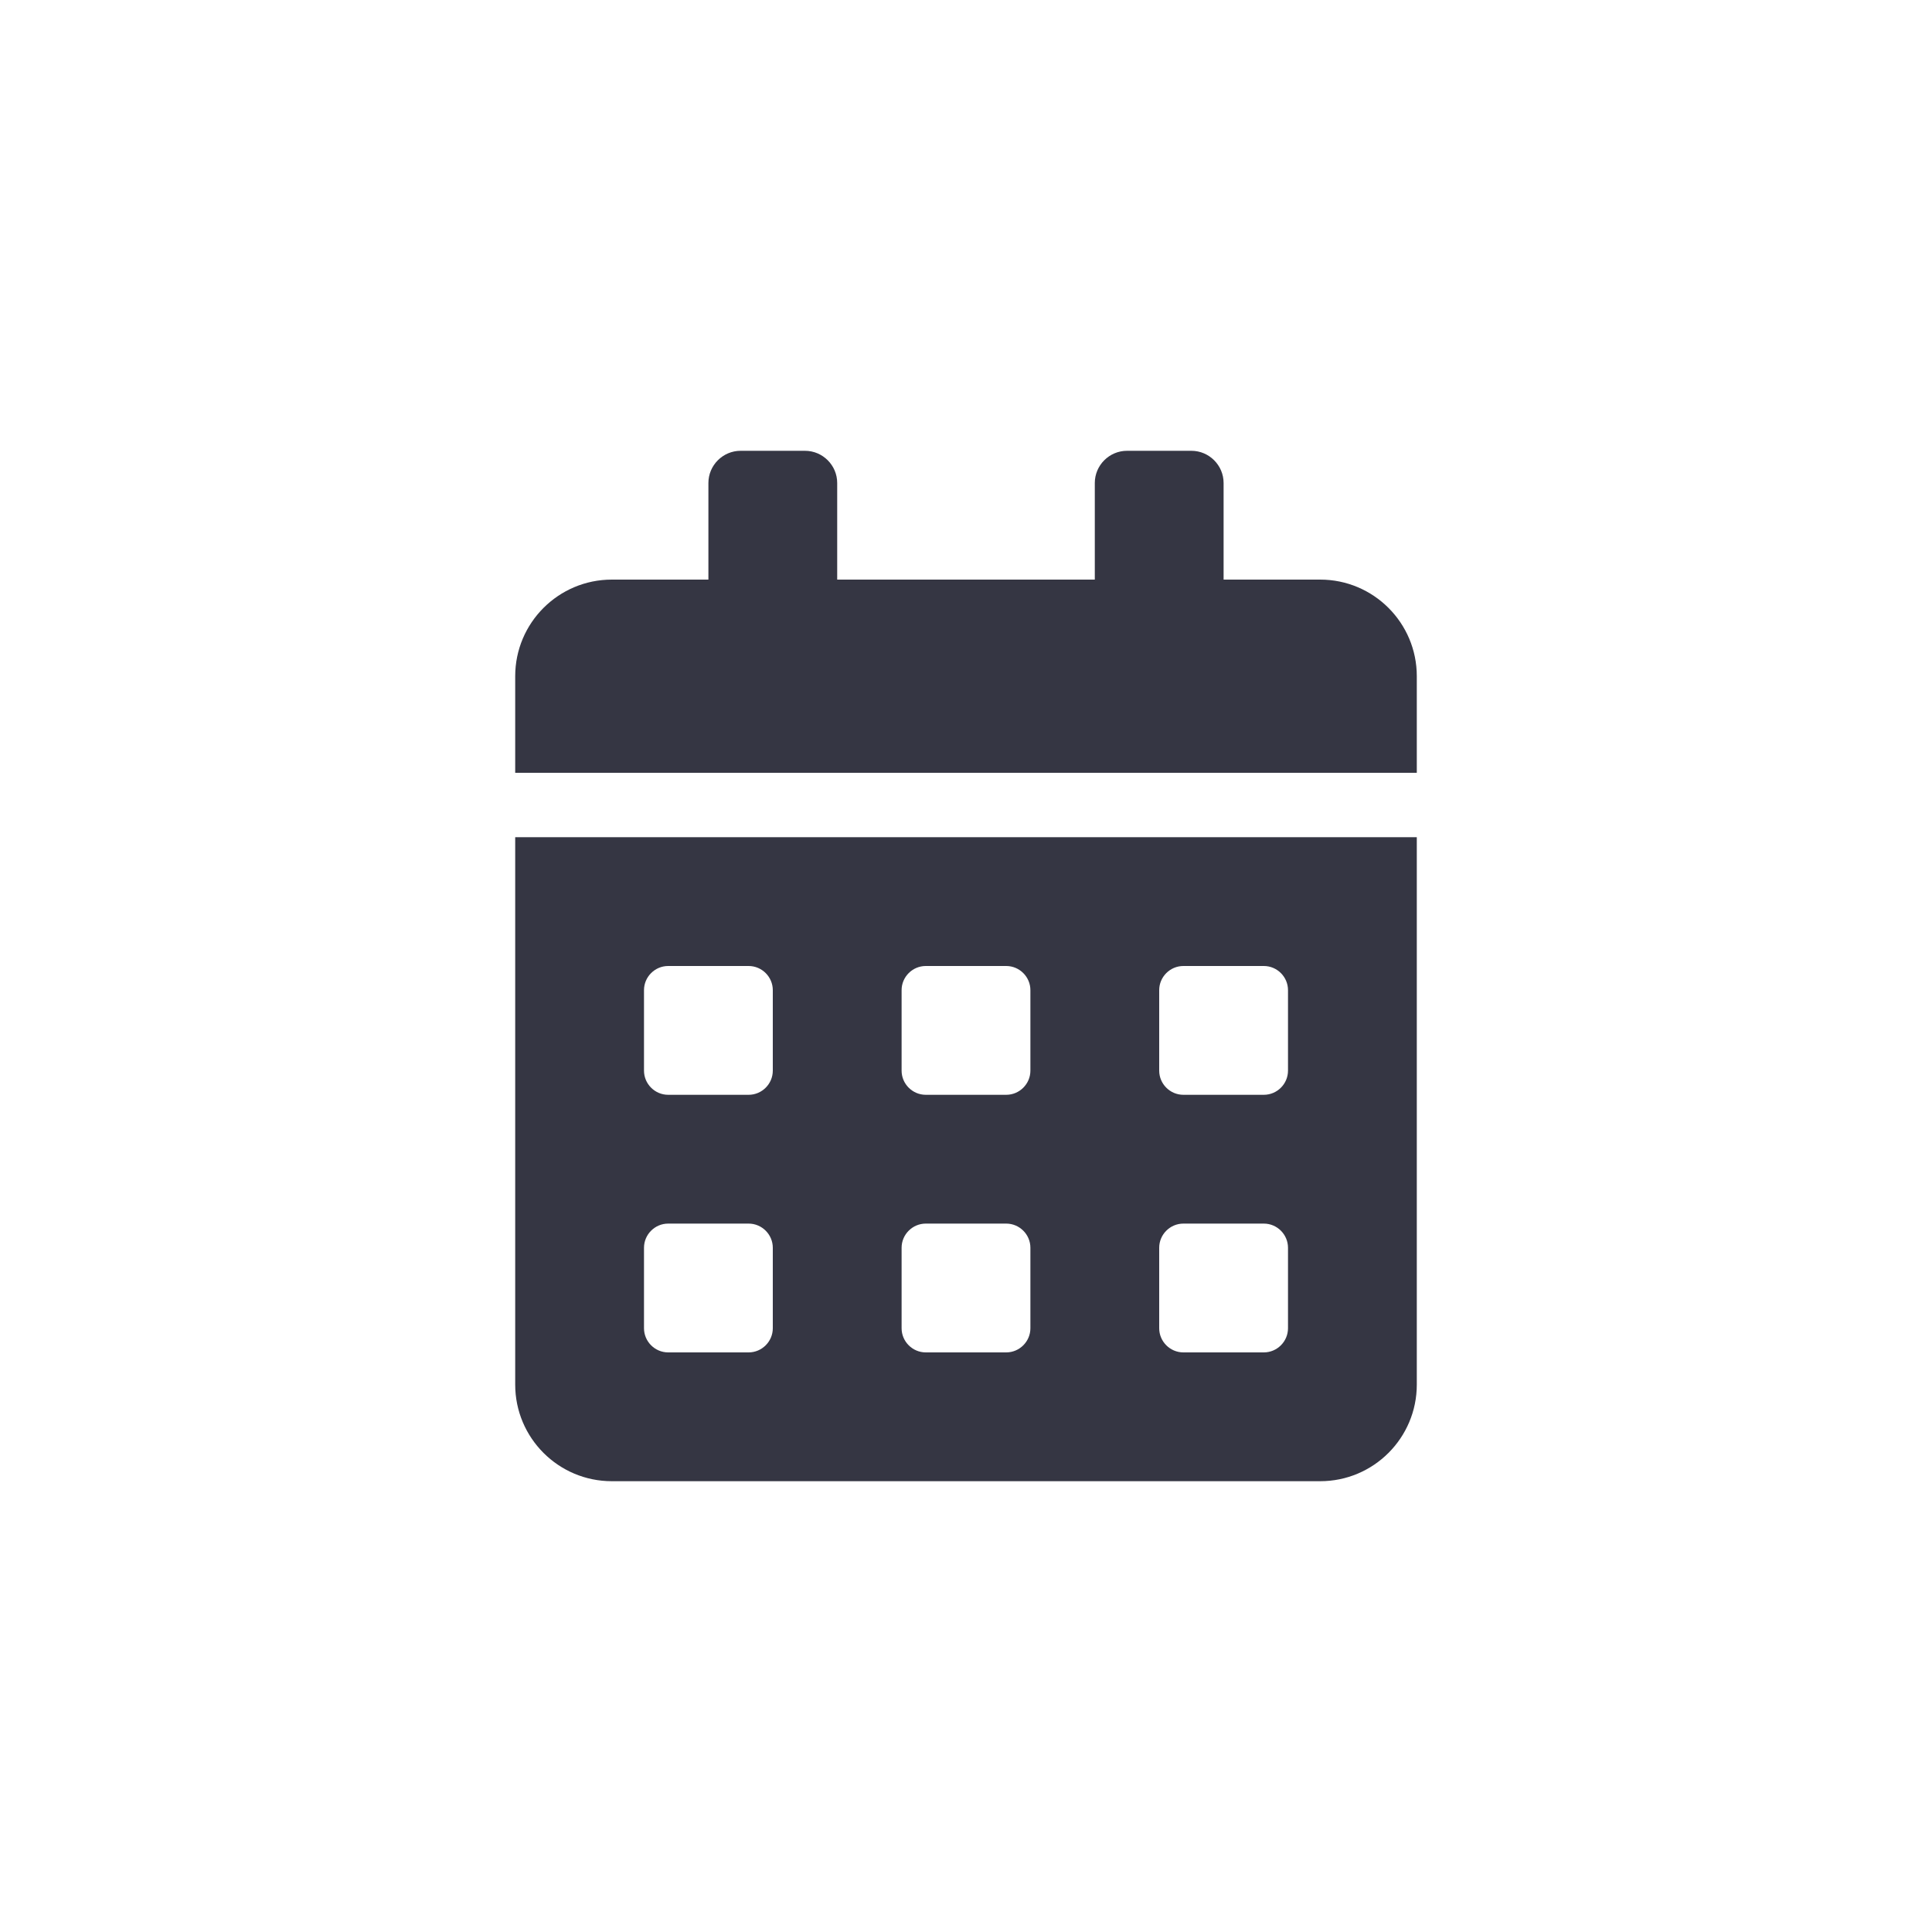 <?xml version="1.0" encoding="UTF-8"?>
<svg width="30px" height="30px" viewBox="0 0 30 30" version="1.1" xmlns="http://www.w3.org/2000/svg" xmlns:xlink="http://www.w3.org/1999/xlink">
    <title>L-Bar / Icon / Dark / Events</title>
    <g id="L-Bar-/-Icon-/-Dark-/-Events" stroke="none" stroke-width="1" fill="none" fill-rule="evenodd">
        <path d="M22,12 L22,10.5 C22,9.672 21.328,9 20.5,9 L19,9 L19,7.5 C19,7.225 18.775,7 18.5,7 L17.5,7 C17.225,7 17,7.225 17,7.5 L17,9 L13,9 L13,7.5 C13,7.225 12.775,7 12.5,7 L11.5,7 C11.225,7 11,7.225 11,7.5 L11,9 L9.5,9 C8.672,9 8,9.672 8,10.5 L8,12 L22,12 Z M20.5,23 C21.328,23 22,22.328 22,21.5 L22,13 L8,13 L8,21.5 C8,22.328 8.672,23 9.5,23 L20.5,23 Z M19.625,17 L18.375,17 C18.169,17 18,16.831 18,16.625 L18,15.375 C18,15.169 18.169,15 18.375,15 L19.625,15 C19.831,15 20,15.169 20,15.375 L20,16.625 C20,16.831 19.831,17 19.625,17 Z M15.625,17 L14.375,17 C14.169,17 14,16.831 14,16.625 L14,15.375 C14,15.169 14.169,15 14.375,15 L15.625,15 C15.831,15 16,15.169 16,15.375 L16,16.625 C16,16.831 15.831,17 15.625,17 Z M11.625,17 L10.375,17 C10.169,17 10,16.831 10,16.625 L10,15.375 C10,15.169 10.169,15 10.375,15 L11.625,15 C11.831,15 12,15.169 12,15.375 L12,16.625 C12,16.831 11.831,17 11.625,17 Z M19.625,21 L18.375,21 C18.169,21 18,20.831 18,20.625 L18,19.375 C18,19.169 18.169,19 18.375,19 L19.625,19 C19.831,19 20,19.169 20,19.375 L20,20.625 C20,20.831 19.831,21 19.625,21 Z M15.625,21 L14.375,21 C14.169,21 14,20.831 14,20.625 L14,19.375 C14,19.169 14.169,19 14.375,19 L15.625,19 C15.831,19 16,19.169 16,19.375 L16,20.625 C16,20.831 15.831,21 15.625,21 Z M11.625,21 L10.375,21 C10.169,21 10,20.831 10,20.625 L10,19.375 C10,19.169 10.169,19 10.375,19 L11.625,19 C11.831,19 12,19.169 12,19.375 L12,20.625 C12,20.831 11.831,21 11.625,21 Z" id="ccalendar-alt" fill="#353643" fill-rule="nonzero"></path>
    </g>
</svg>